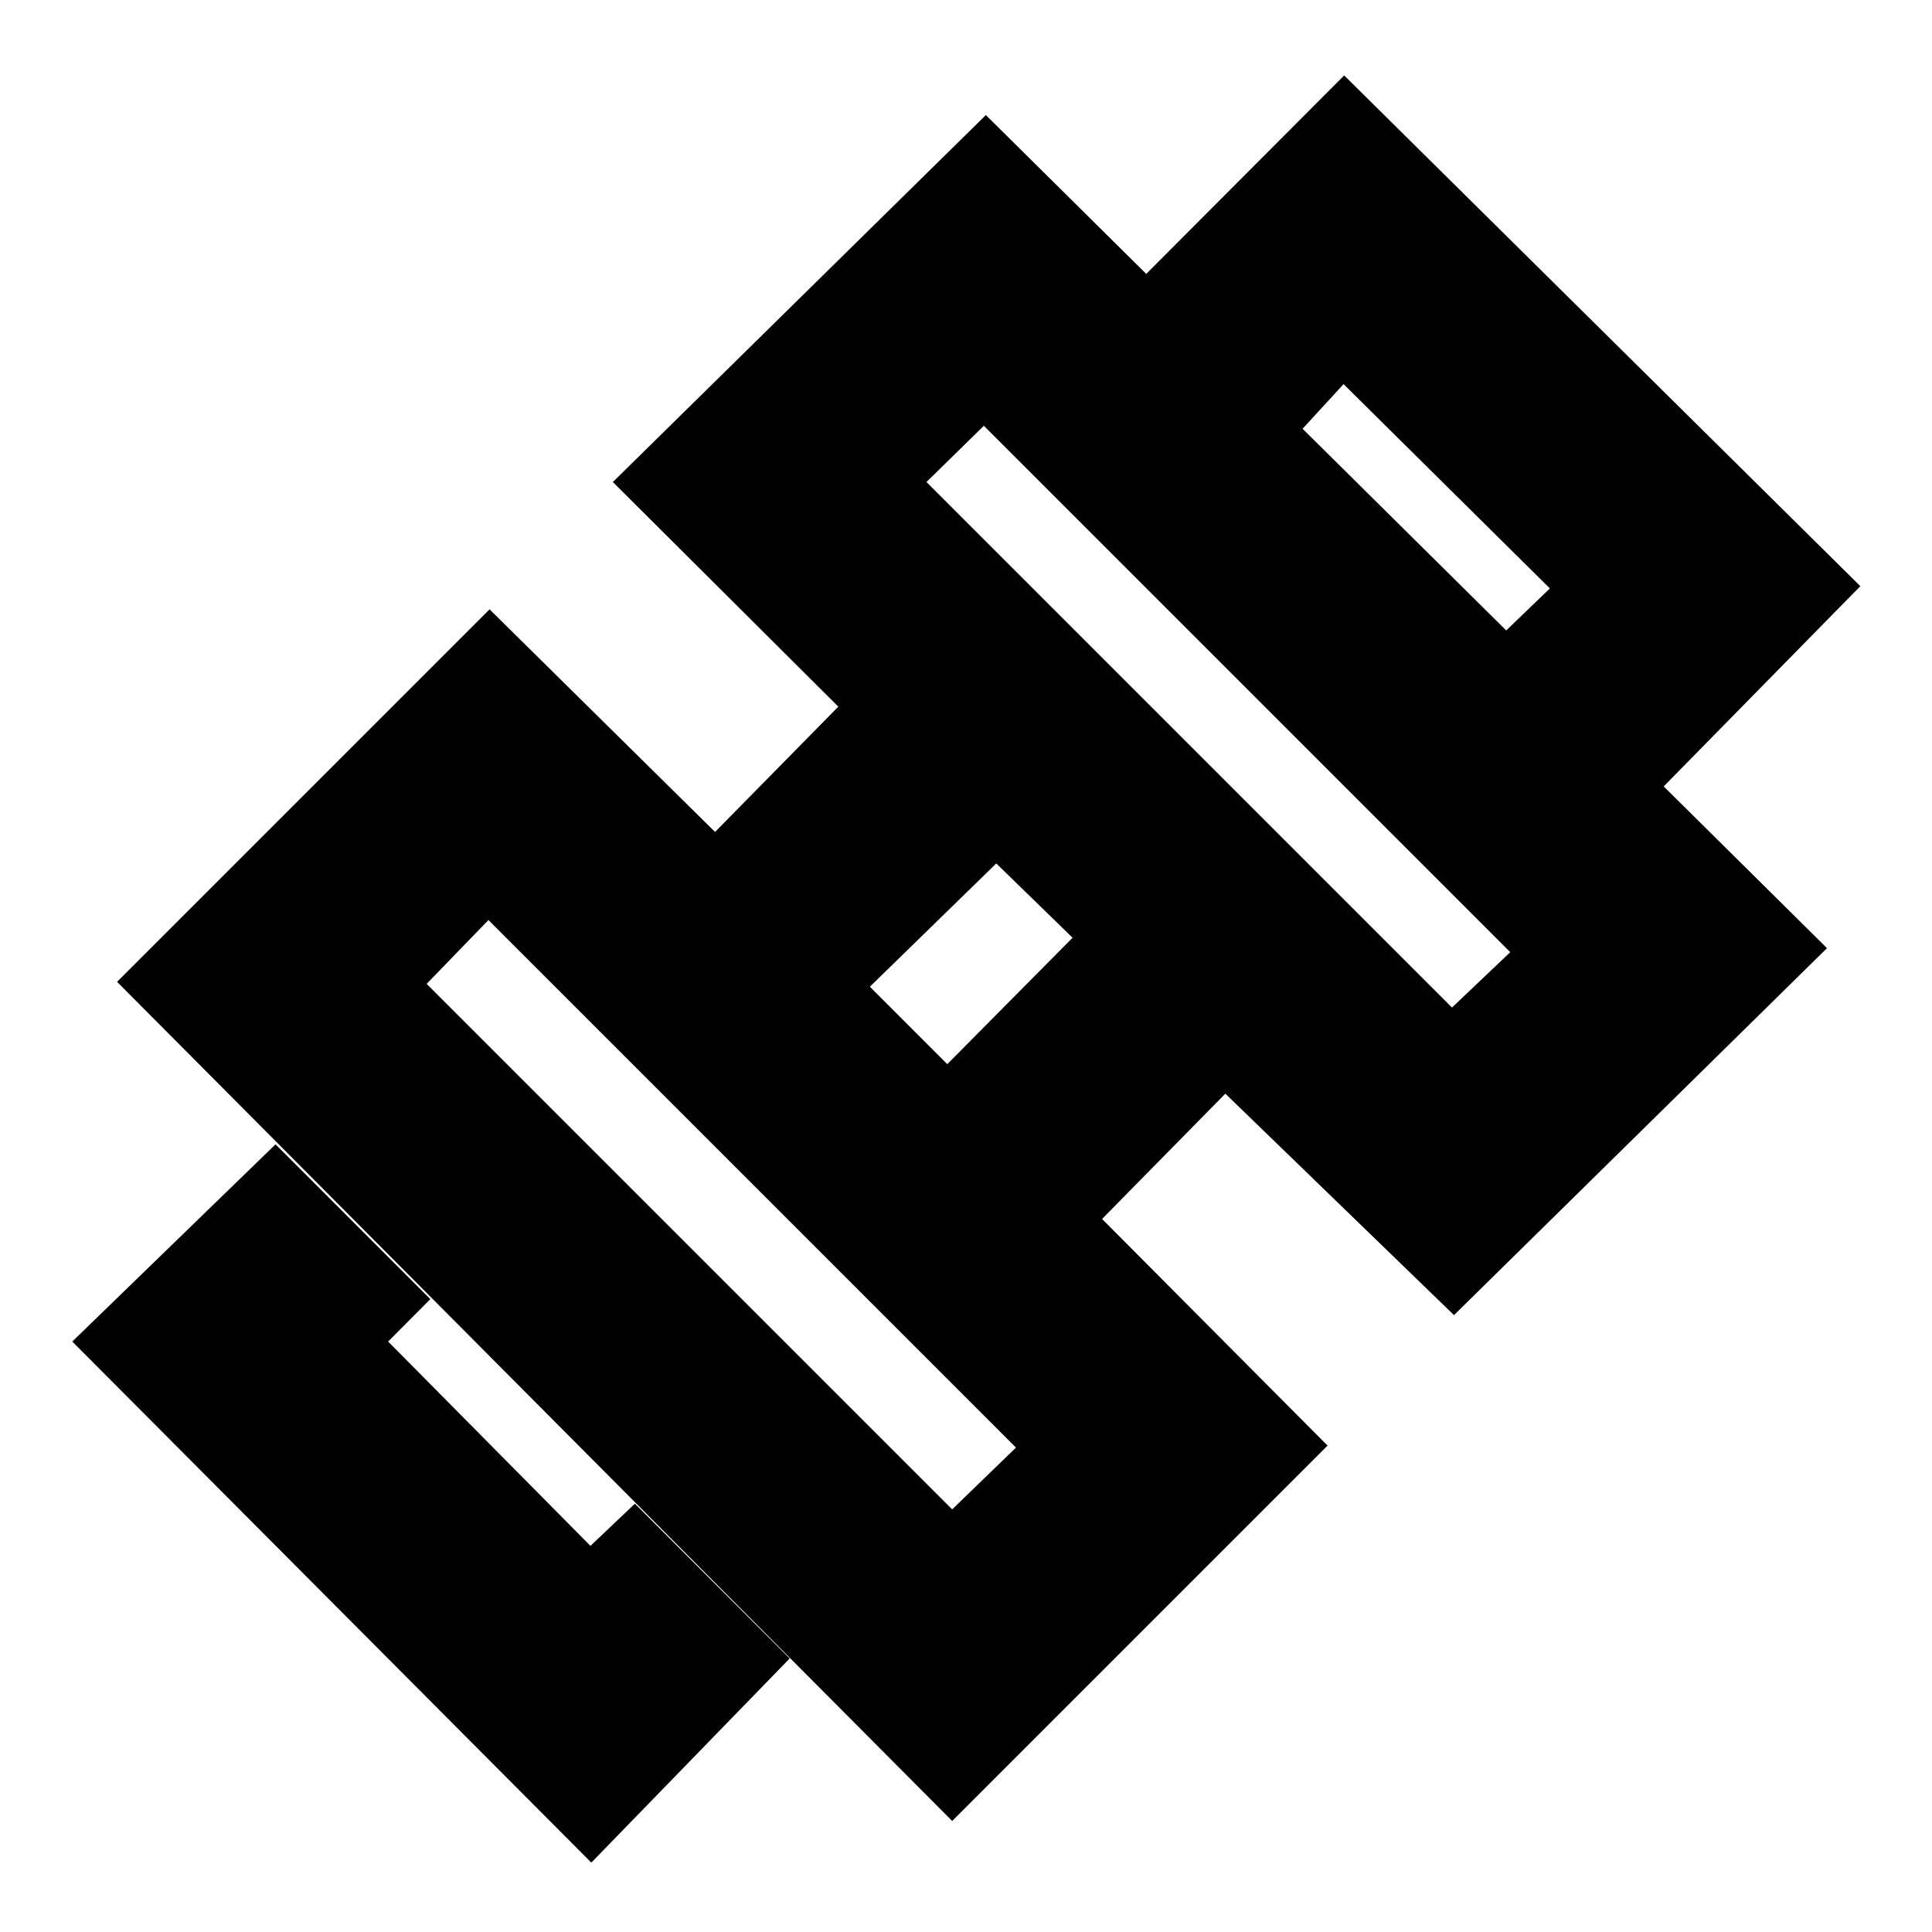 <svg xmlns="http://www.w3.org/2000/svg" height="20" viewBox="0 96 960 960" width="20"><path d="m825.087 488.391-77.913-77.913 22.956-22.087L667.609 286.87l-21.087 22.956-77.348-77.348 98.739-99 256.478 253.783-99.304 101.13ZM35.913 762.609l101-98 76.913 76.913-20.956 21.087L293.391 864.13l22.087-20.956 76.913 76.913-98.565 101.433L35.913 762.609Zm685.565-165.957 28.956-27.522L488.87 307.566l-28.522 27.956 261.13 261.13ZM473.13 845.999l31.696-30.695-262.13-262.13-30.695 31.696L473.13 845.999Zm-2.434-221.217 62.26-62.825-37.913-36.913-62.825 61.26 38.478 38.478Zm188.956 189.522L473.13 1000.83 58.174 583.87 243.26 398.782l112.043 110.609 61.261-62.261-112.044-111.608L489.87 153.174 907.826 567.13 722.478 749.479 608.87 639.435l-61.261 62.261 112.043 112.608Z"/></svg>